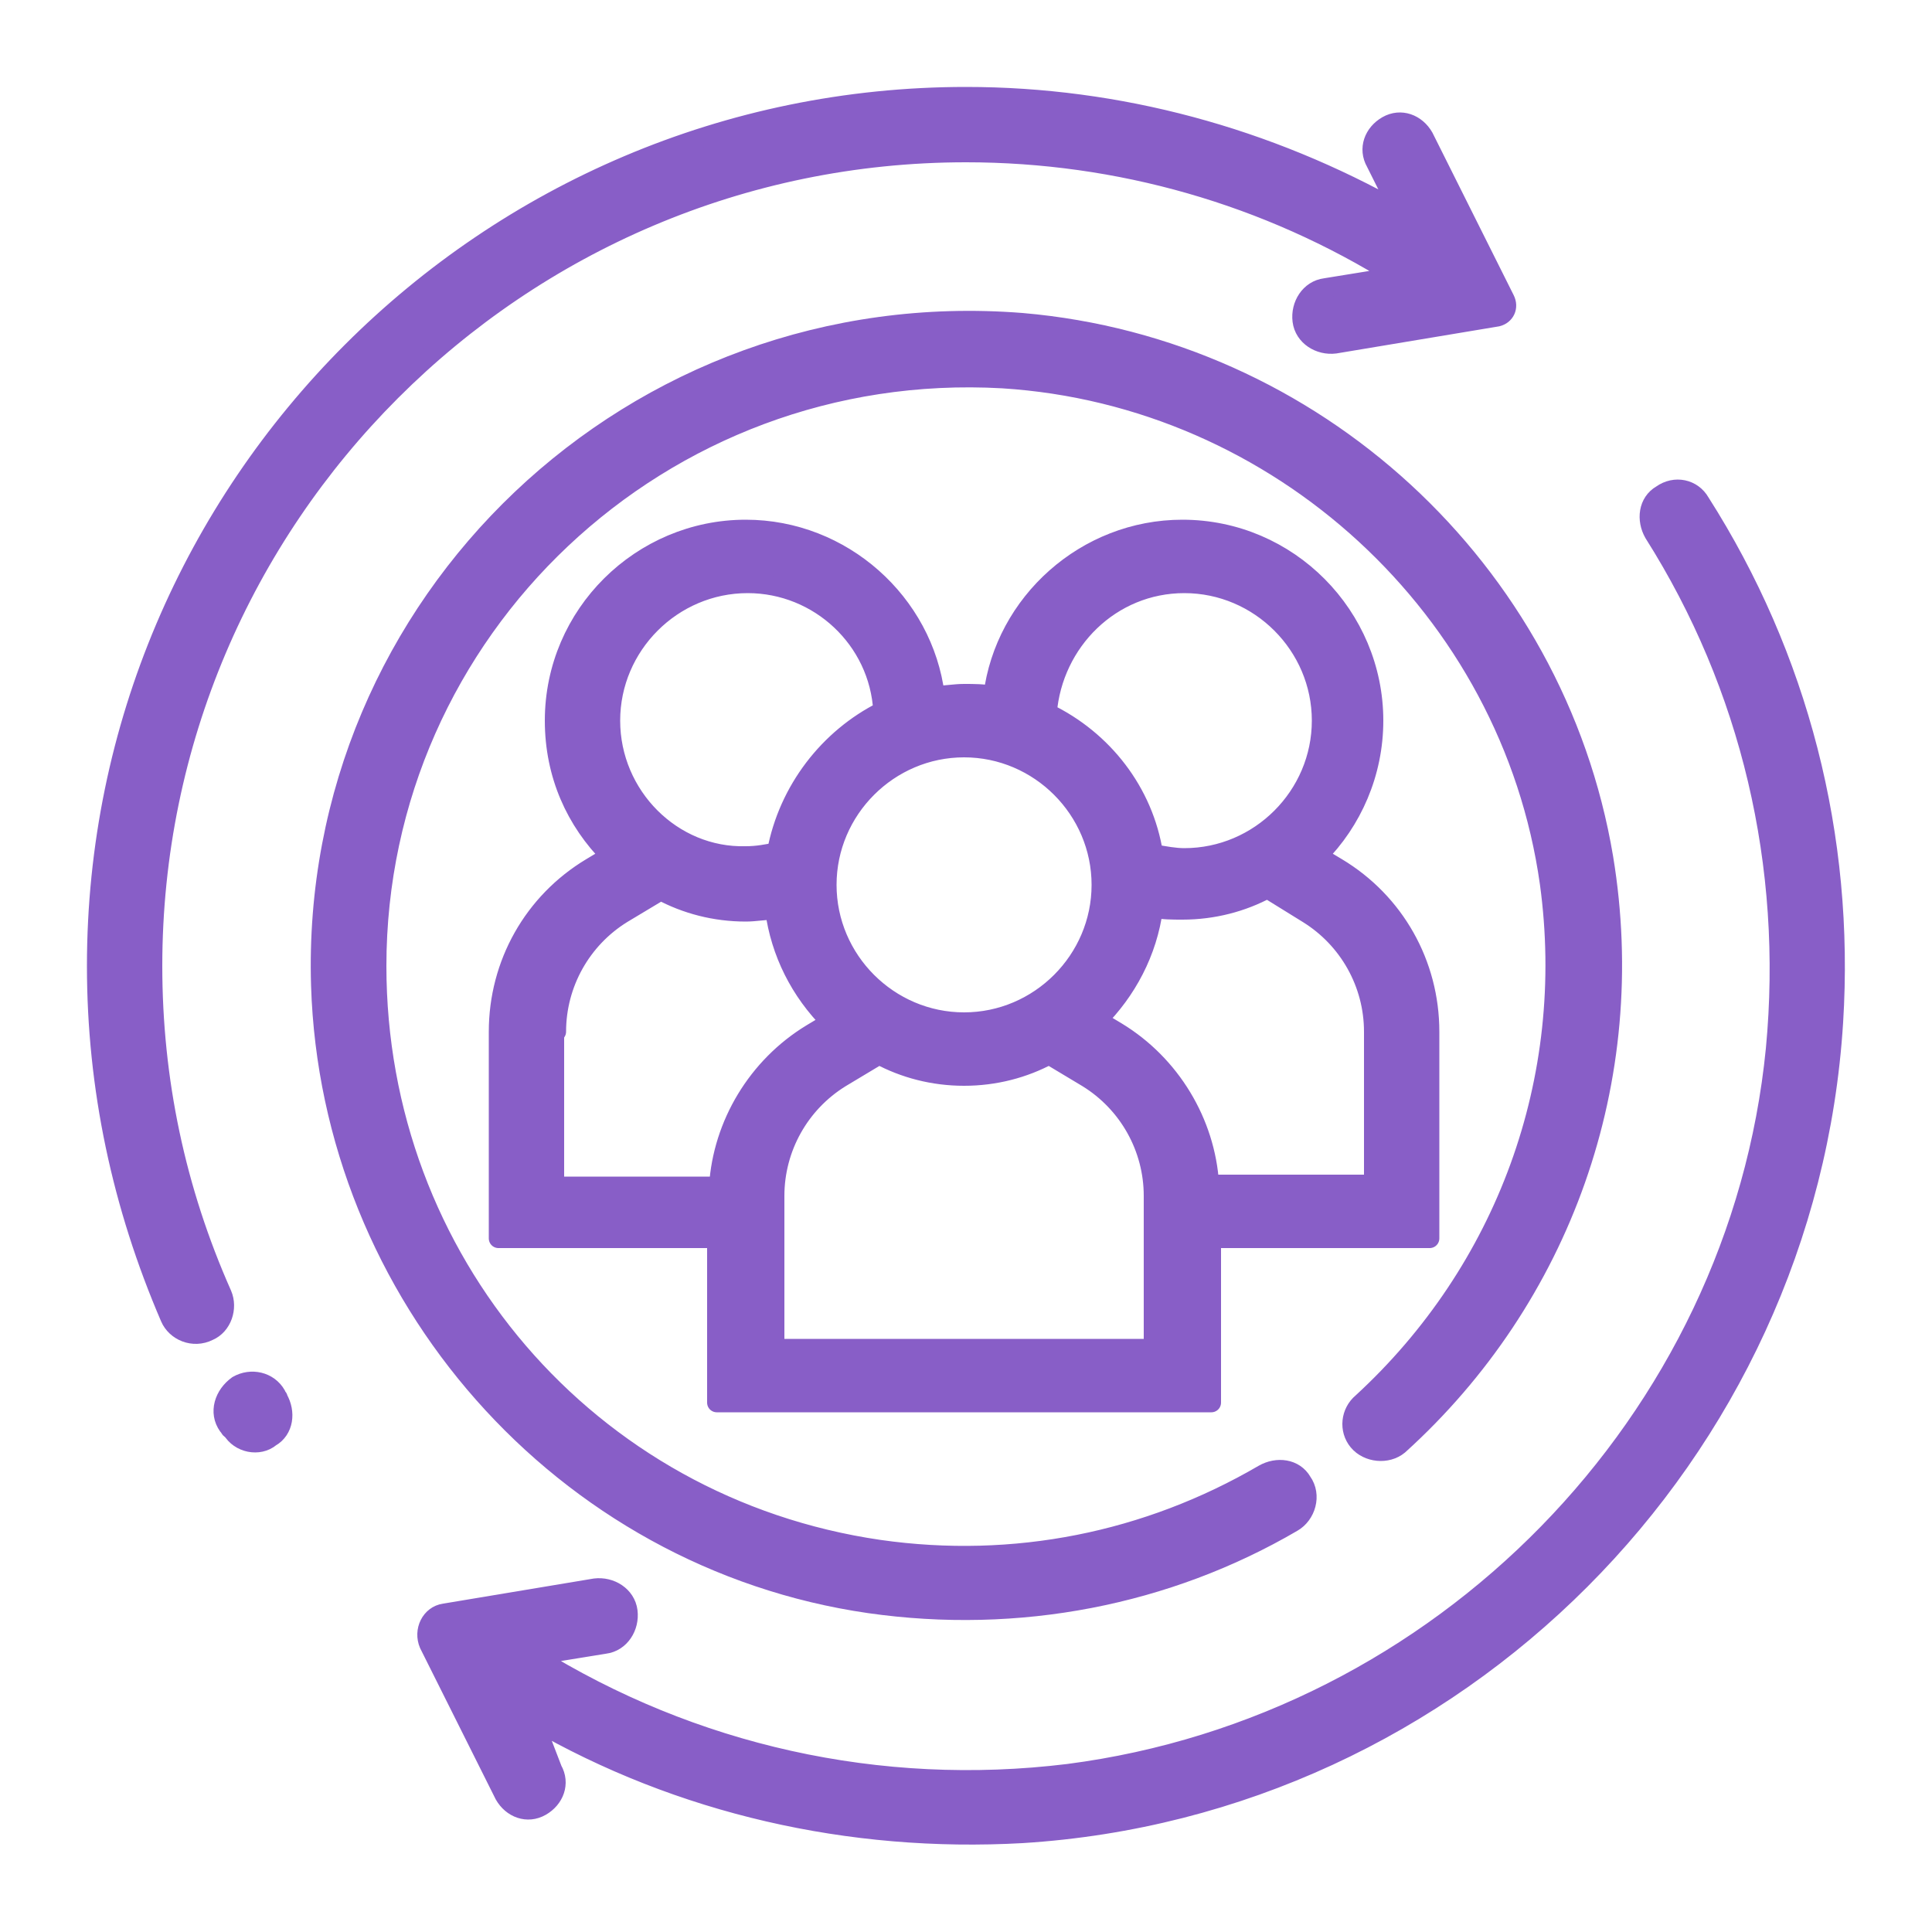<svg version="1.1" id="Layer_1" xmlns="http://www.w3.org/2000/svg" x="0" y="0" viewBox="0 0 100 100" xml:space="preserve" fill="#885ec7" stroke="#885ec7" stroke-linecap="round" stroke-linejoin="round" stroke-miterlimit="10"><path d="M86 25.6h0c-.7.4-.8 1.3-.4 2 5 7.9 7.2 17.2 6.3 26.7-1.9 19.3-17.3 35-36.6 37.5-9.8 1.2-19.5-1-27.7-6.1l3.7-.6c.8-.1 1.3-.9 1.2-1.7h0c-.1-.8-.9-1.3-1.7-1.2L23 83.5c-.7.1-1.1.9-.8 1.6l3.9 7.8c.4.7 1.2 1 1.9.6h0c.7-.4 1-1.2.6-1.9l-1-2.6c7.6 4.4 16.4 6.4 25.3 5.9 22.5-1.4 40.6-19.6 42-42C95.5 43.3 93.1 34 88 26c-.4-.7-1.3-.9-2-.4z"/><path d="M62.7 72.6v-8.5H74V53.4c0-3.5-1.8-6.7-4.8-8.5l-1-.6c1.8-1.8 2.9-4.3 2.9-7 0-5.4-4.4-9.9-9.9-9.9-5 0-9.2 3.8-9.8 8.6-.5-.1-1-.1-1.5-.1s-1 .1-1.5.1c-.6-4.8-4.8-8.6-9.8-8.6-5.4 0-9.9 4.4-9.9 9.9 0 2.8 1.1 5.2 2.9 7l-1 .6c-3 1.8-4.8 5-4.8 8.5v10.7h11.3v8.5h25.6zm-2.8-2.8H40.1v-7.9c0-2.5 1.3-4.8 3.4-6.1l2-1.2c1.3.7 2.8 1.1 4.4 1.1 1.6 0 3.1-.4 4.4-1.1l2 1.2c2.1 1.3 3.4 3.6 3.4 6.1v7.9zm7.8-22.5c2.1 1.3 3.4 3.6 3.4 6.1v7.9h-8.5c-.2-3.2-2-6.2-4.8-7.9l-1-.6c1.5-1.5 2.6-3.5 2.9-5.8.5.1 1 .1 1.5.1 1.6 0 3.1-.4 4.4-1.1l2.1 1.3zm-6.4-17.1c3.9 0 7.1 3.2 7.1 7.1s-3.2 7.1-7.1 7.1c-.5 0-1-.1-1.6-.2-.5-3.2-2.6-5.9-5.5-7.3.3-3.7 3.3-6.7 7.1-6.7zM57 45.8c0 3.9-3.2 7.1-7.1 7.1s-7.1-3.2-7.1-7.1 3.2-7.1 7.1-7.1 7.1 3.2 7.1 7.1zm-25.4-8.5c0-3.9 3.2-7.1 7.1-7.1 3.7 0 6.8 2.9 7 6.6-2.8 1.4-4.9 4.1-5.5 7.3-.5.1-1 .2-1.6.2-3.8.1-7-3.1-7-7zm-2.8 16.1c0-2.5 1.3-4.8 3.4-6.1l2-1.2c1.3.7 2.8 1.1 4.4 1.1.5 0 1-.1 1.5-.1.3 2.2 1.3 4.2 2.9 5.8l-1 .6c-2.8 1.7-4.6 4.7-4.8 7.9h-8.5v-8z"/><path d="M45 83c7.7 1.1 15.4-.4 21.9-4.2.7-.4 1-1.4.5-2.1v0c-.4-.7-1.3-.8-2-.4-6 3.5-12.9 4.9-19.9 3.9-15.1-2.2-26-15-26-30.2 0-17.4 14.7-31.4 32.4-30.4 14.3.9 26.3 11.9 28.3 26.1 1.4 10.2-2.3 20.1-9.7 26.9-.6.5-.7 1.4-.2 2h0c.5.6 1.5.7 2.1.2 8.4-7.6 12.5-18.9 10.6-30.4C80.5 29.5 68 18 52.9 16.7 32.8 15.1 16 31.2 16.6 51c.5 16 12.5 29.7 28.4 32z"/><path d="M7.9 50C7.9 26.8 26.8 7.9 50 7.9c7.9 0 15.6 2.2 22.3 6.4l-3.7.6c-.8.1-1.3.9-1.2 1.7v0c.1.8.9 1.3 1.7 1.2l8.4-1.4c.4-.1.6-.5.4-.9l-4.2-8.4c-.4-.7-1.2-1-1.9-.6h0c-.7.4-1 1.2-.6 1.9l1.3 2.6C65.6 7.1 57.9 5 50 5 25.2 5 5 25.2 5 50c0 6.3 1.3 12.4 3.8 18.2.3.7 1.2 1.1 2 .7h0c.7-.3 1-1.2.7-1.9-2.4-5.4-3.6-11.1-3.6-17zm3.9 23.8c.1.1.1.2.2.2.4.7 1.4.9 2 .4h0c.7-.4.8-1.3.4-2 0-.1-.1-.1-.1-.2-.4-.7-1.3-.9-2-.5h0c-.7.5-1 1.4-.5 2.1z"/></svg>